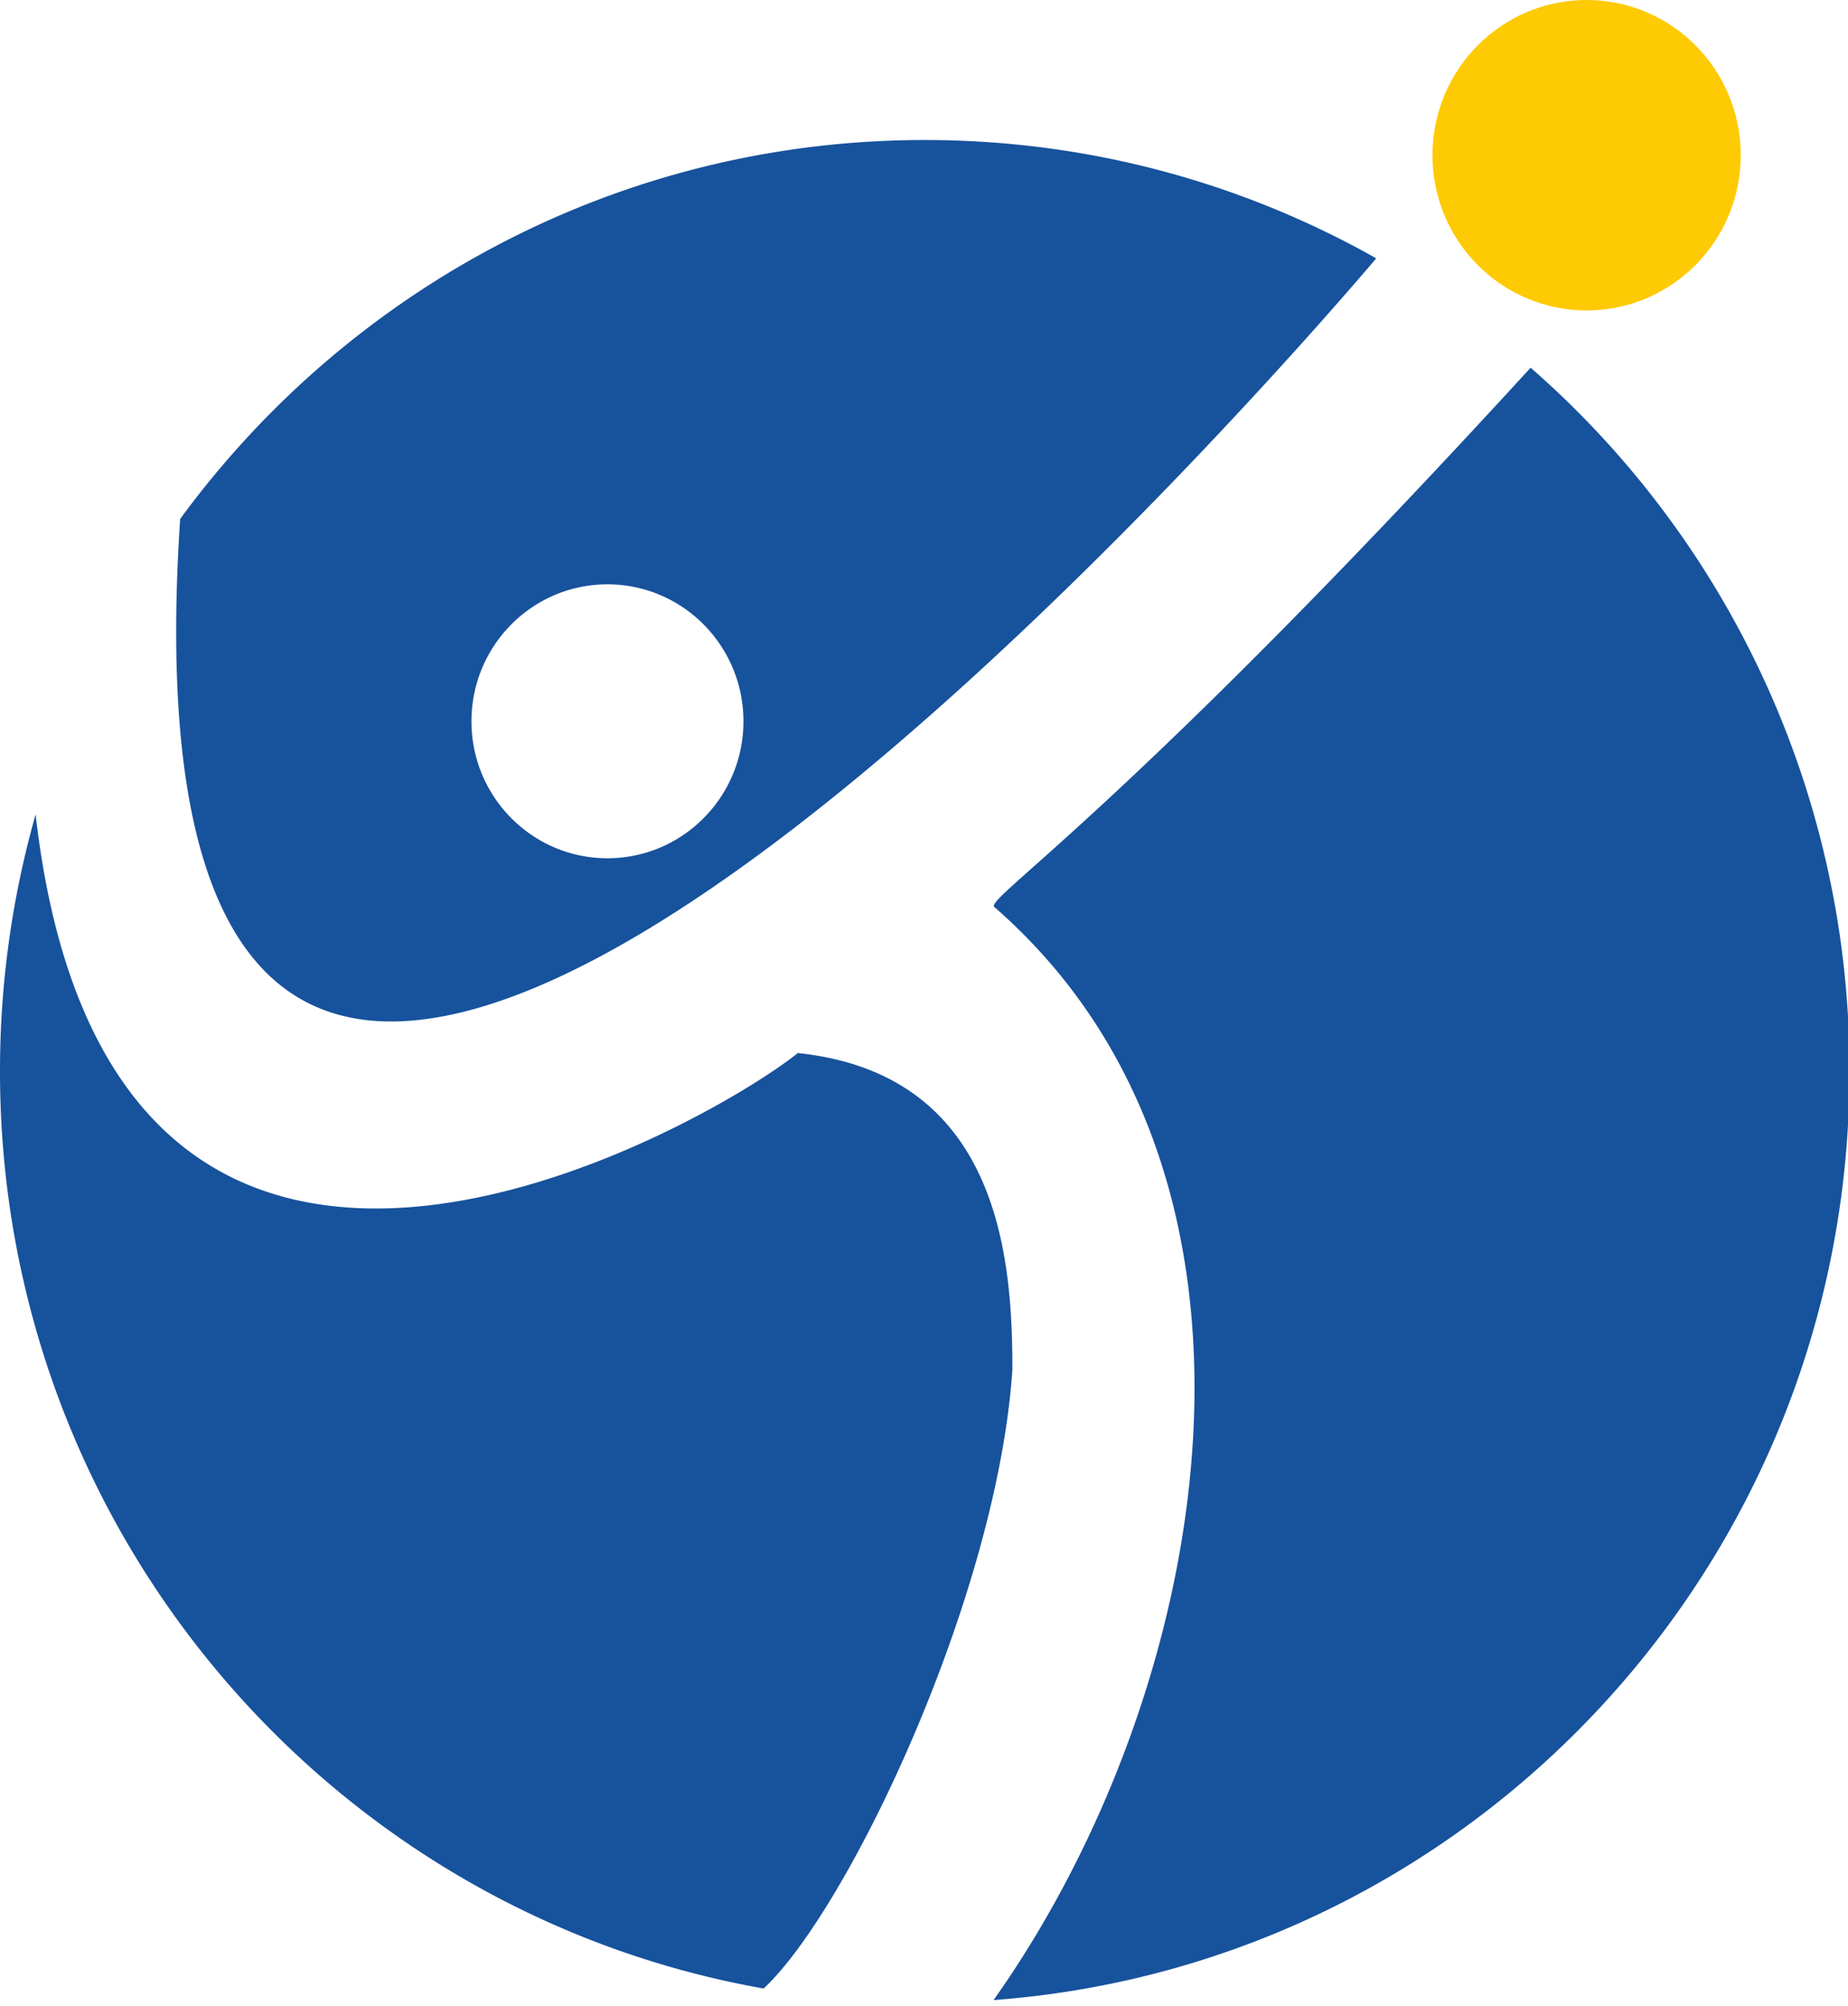 <svg xmlns="http://www.w3.org/2000/svg" width="94" height="102" fill="none" viewBox="0 0 94 102">
  <g clip-path="url(#a)">
    <path fill="#17529D" fill-rule="evenodd" d="M38.844 101.12c4.323-4.034 11.89-19.962 12.652-31.475 0-5.572-.614-15.012-10.914-16.096-4.559 3.672-34.958 21.26-38.77-12.134A47.688 47.688 0 0 0 0 54.478c0 23.341 16.772 42.738 38.844 46.642Zm11.696.587c24.343-1.803 43.537-22.26 43.537-47.229a47.384 47.384 0 0 0-16.22-35.78c-14.195 15.504-22 22.451-25.331 25.417-1.514 1.347-2.105 1.872-1.952 2.005 15.788 13.757 11.187 39.739-.034 55.587Zm19.464-88.57C65.646 18.27 5.029 88.622 9.164 26.39c8.565-11.688 22.34-19.27 37.875-19.27 8.34 0 16.173 2.186 22.965 6.018ZM37.816 36.68c0 3.846-3.098 6.964-6.918 6.964-3.82 0-6.917-3.118-6.917-6.964 0-3.847 3.097-6.965 6.917-6.965s6.918 3.118 6.918 6.965Z" clip-rule="evenodd"/>
    <ellipse cx="80.704" cy="7.893" fill="#FECA04" rx="7.84" ry="7.893"/>
  </g>
  <defs>
    <clipPath id="a">
      <path fill="#fff" d="M0 0h94v102H0z"/>
    </clipPath>
  </defs>
</svg>
